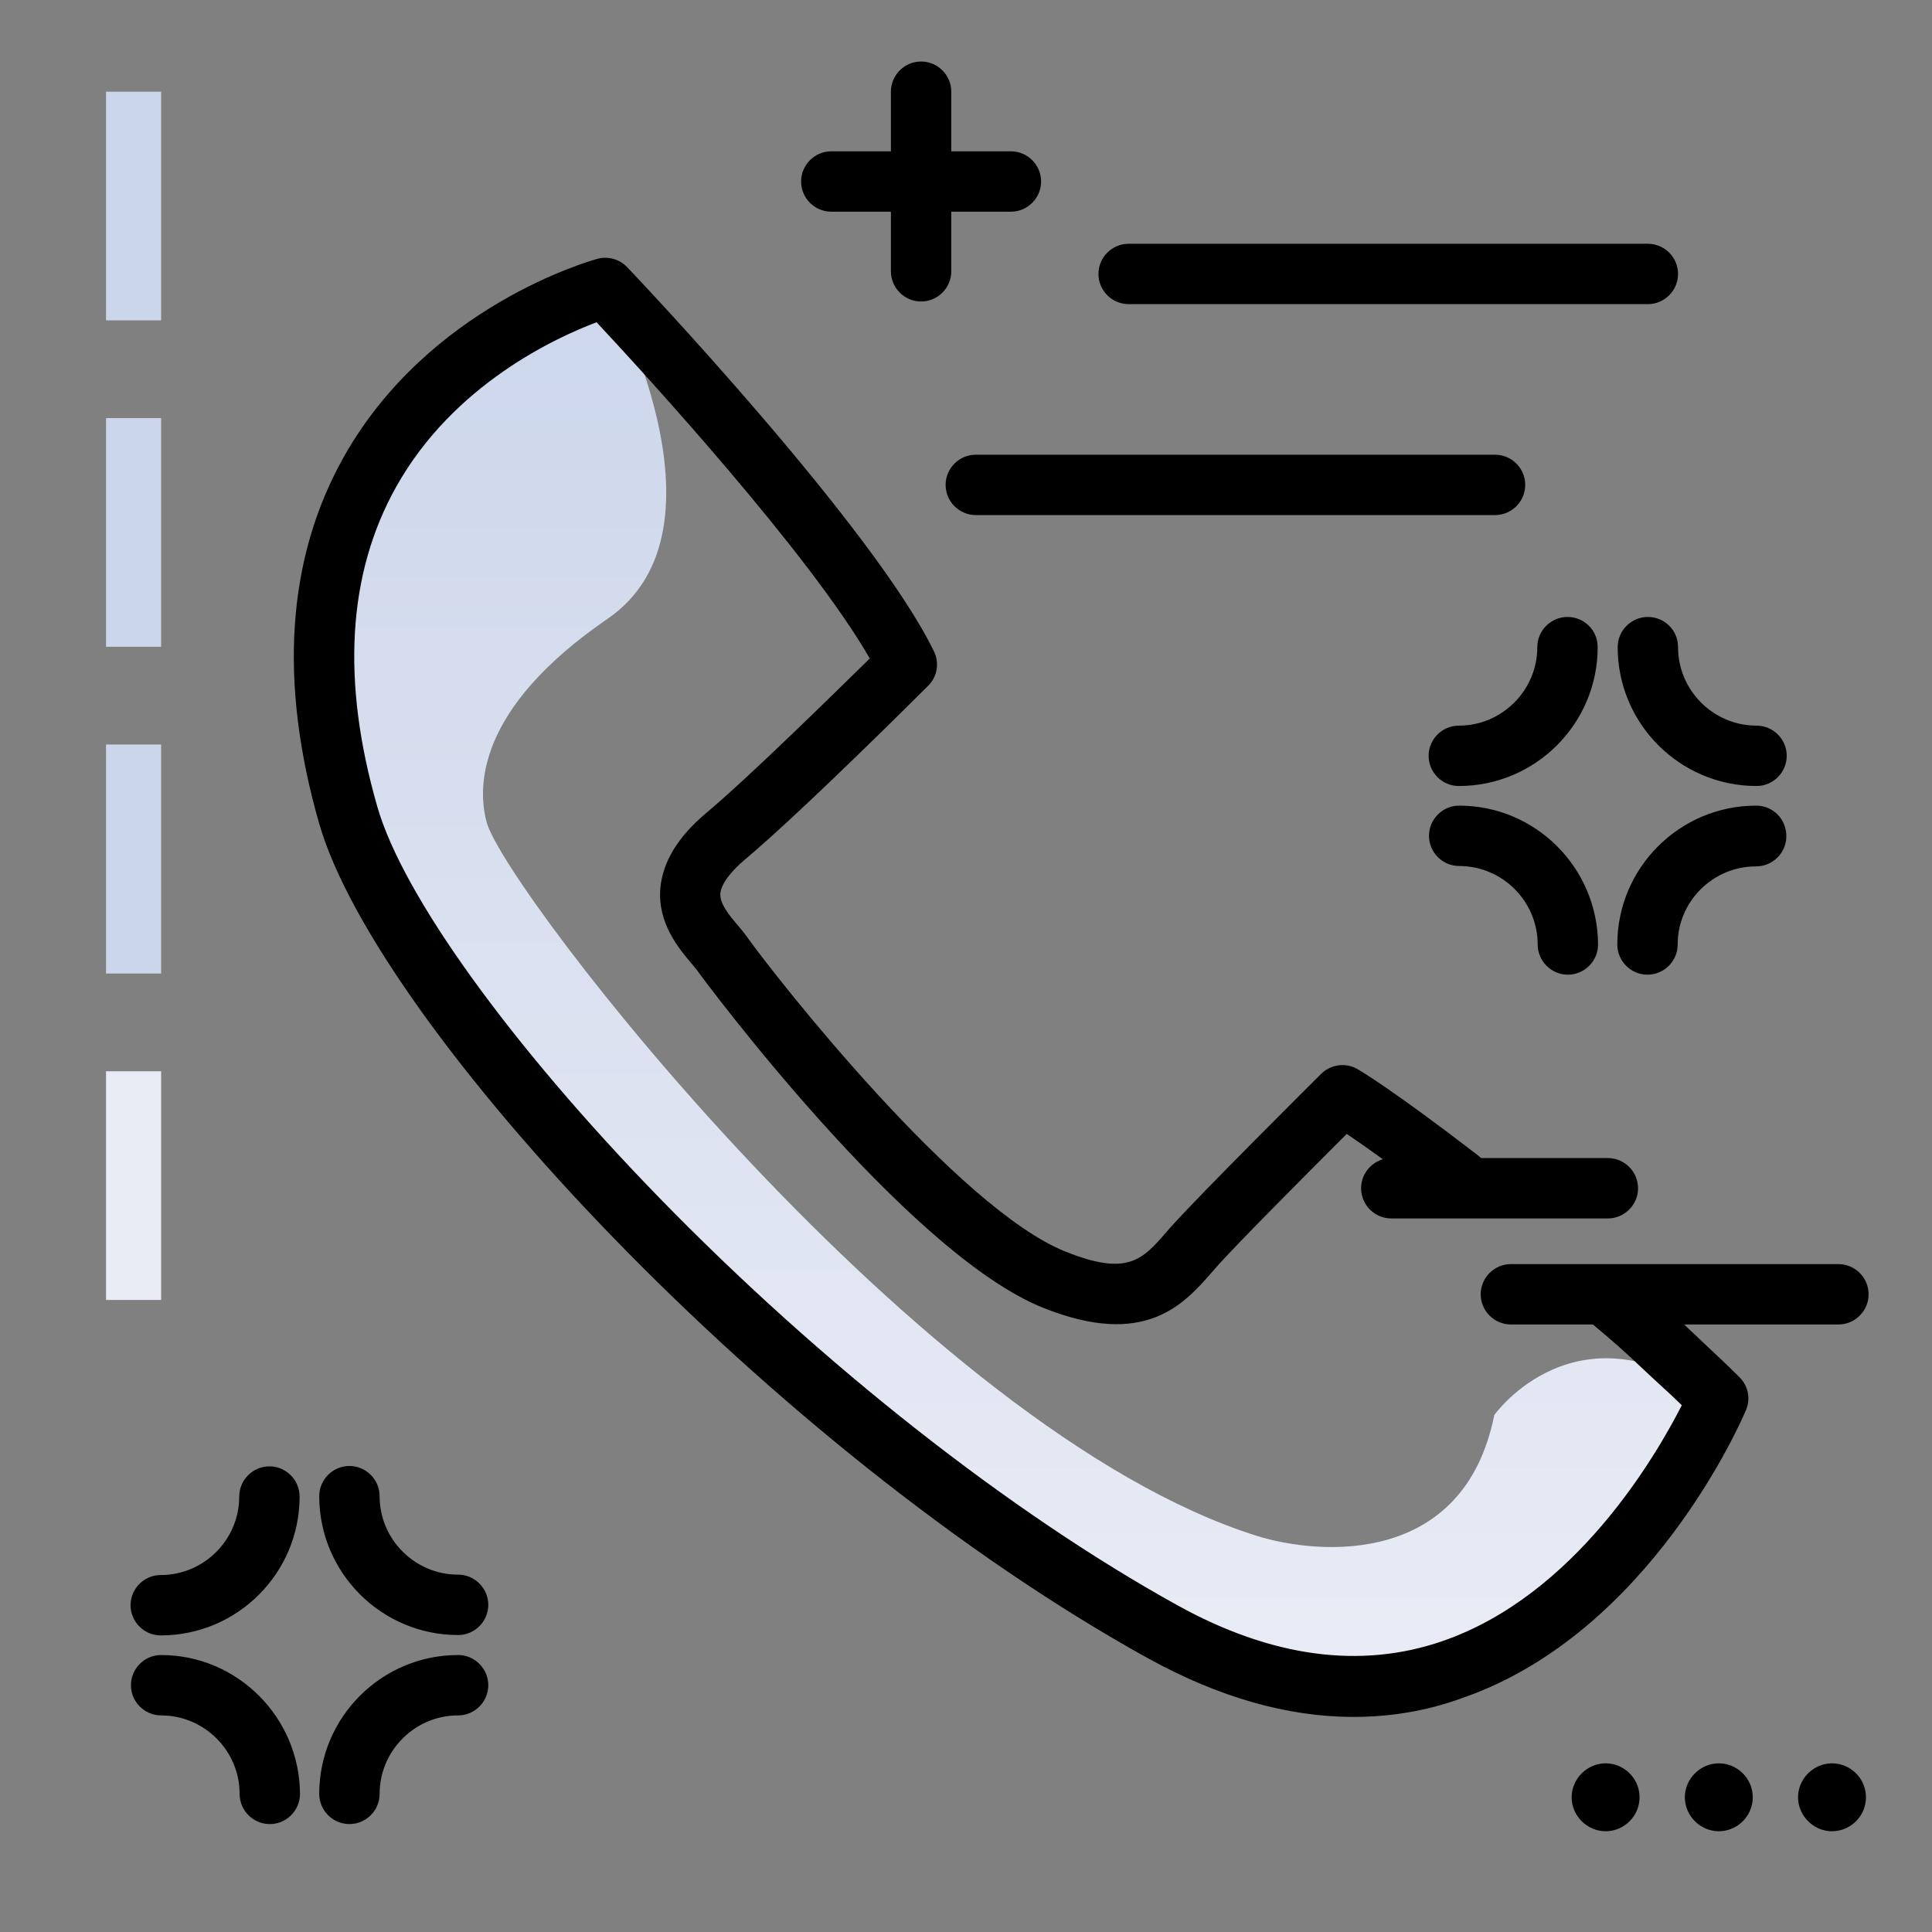 <svg version="1.1" id="Layer_1" xmlns="http://www.w3.org/2000/svg" xmlns:xlink="http://www.w3.org/1999/xlink" x="0px" y="0px" viewBox="0 0 512 512" enable-background="new 0 0 512 512" xml:space="preserve">
<rect x="0" y="0" width="512" height="512" fill="#808080" stroke="none"/>
<linearGradient id="SVGID_1_" gradientUnits="userSpaceOnUse" x1="270.795" y1="449.66" x2="270.795" y2="67.256" class="gradient-element">
	<stop offset="0" class="primary-color-gradient" style="stop-color: rgb(233, 236, 245)"></stop>
	<stop offset="1" class="secondary-color-gradient" style="stop-color: rgb(204, 214, 235)"></stop>
</linearGradient>
<path fill="url(#SVGID_1_)" d="M161,76c0,0,35,64,0,88s-34.5,44.9-32,54c5,18,115,161,204,189c16.9,5.3,55,8,63-32c0,0,22-31,59-4
	c0,0-26.6,54.6-58.8,66.8c-32.2,12.2-41.8,10.8-77.5,0C283,427,193.5,347,190.8,344.5S106,264,93,221s-4-83.9,7-99S141,85,161,76z"></path>
<path d="M358.7,455c-17.5,0-35.7-5.2-54.4-15.5c-99.9-55.2-204.3-167.8-219.7-221.2c-10.8-37.6-8.6-70.3,6.5-97.2
	c22.5-40,65.4-52,67.2-52.5c2.8-0.8,5.9,0.1,7.9,2.2c2.7,2.8,65.3,68.9,81.3,101.8c1.5,3.1,0.9,6.7-1.5,9.1
	c-1.3,1.3-33,33-48.6,46.1c-4,3.4-6.3,6.6-6.5,9c-0.2,2.7,2.4,5.8,4.6,8.4c0.9,1,1.7,2,2.4,3c8.2,11.5,56.1,72.2,84.5,83.5
	c16.5,6.6,20.4,2.1,26.8-5.3l0.7-0.8c7.3-8.3,38.9-39.7,40.2-41c2.5-2.5,6.5-3.1,9.6-1.3c0.4,0.2,9,5.2,32,22.9
	c3.5,2.7,4.1,7.7,1.5,11.2c-2.7,3.5-7.7,4.1-11.2,1.5c-12.4-9.6-20.5-15.3-25.1-18.4c-9.2,9.2-29.6,29.6-34.9,35.7l-0.7,0.8
	c-7.5,8.6-17.8,20.4-44.8,9.6c-36.4-14.5-91-88.3-91.5-89.1c-0.3-0.5-1-1.2-1.6-2c-3.4-4-9.2-10.8-8.4-20.1
	c0.6-6.9,4.6-13.6,12.1-19.9c11.8-9.9,34.1-31.9,43.4-41c-15.9-27.7-59.7-75.5-72.4-89.1c-10.6,4-37.9,16.4-53.1,43.6
	c-12.9,23-14.6,51.5-5,84.8c6.7,23.4,35.3,63.1,74.6,103.5c43,44.2,93.1,83.6,137.4,108.1c24.9,13.8,48.6,17,70.3,9.5
	c35.3-12.2,56.6-49.2,63.4-62.5c-1.6-1.5-3.2-3.1-4.9-4.6c-2.4-2.2-4.2-3.9-5.7-5.3c-4.8-4.5-6.6-6.2-13.8-12.2
	c-3.4-2.8-3.9-7.9-1.1-11.3c2.8-3.4,7.9-3.9,11.3-1.1c7.6,6.3,9.6,8.2,14.6,12.9c1.5,1.4,3.3,3.1,5.6,5.3c3.2,3,6.3,5.9,9.2,8.8
	c2.4,2.3,3.1,5.8,1.8,8.8c-1,2.4-25.4,59.1-75.2,76.3C378.2,453.4,368.6,455,358.7,455z"></path>
<path d="M487.2,351h-86.8c-4.4,0-8-3.6-8-8s3.6-8,8-8h86.8c4.4,0,8,3.6,8,8S491.6,351,487.2,351z M434.1,314.9c0-4.4-3.6-8-8-8
	h-57.4c-4.4,0-8,3.6-8,8s3.6,8,8,8h57.4C430.5,322.9,434.1,319.3,434.1,314.9z M415.4,163.5c-4.4,0-8,3.6-8,8
	c0,11.4-9.3,20.8-20.8,20.8c-4.4,0-8,3.6-8,8s3.6,8,8,8c20.3,0,36.8-16.5,36.8-36.8C423.4,167,419.8,163.5,415.4,163.5z
	 M436.7,163.5c-4.4,0-8,3.6-8,8c0,20.3,16.5,36.8,36.8,36.8c4.4,0,8-3.6,8-8s-3.6-8-8-8c-11.4,0-20.8-9.3-20.8-20.8
	C444.7,167,441.1,163.5,436.7,163.5z M465.4,213.5c-20.3,0-36.8,16.5-36.8,36.8c0,4.4,3.6,8,8,8s8-3.6,8-8
	c0-11.4,9.3-20.7,20.8-20.7c4.4,0,8-3.6,8-8C473.4,217,469.8,213.5,465.4,213.5z M386.7,213.5c-4.4,0-8,3.6-8,8c0,4.4,3.6,8,8,8
	c11.4,0,20.8,9.3,20.8,20.8c0,4.4,3.6,8,8,8s8-3.6,8-8C423.4,229.9,406.9,213.5,386.7,213.5z M71.4,388.6c-4.4,0-8,3.6-8,8
	c0,11.4-9.3,20.8-20.8,20.8c-4.4,0-8,3.6-8,8s3.6,8,8,8c20.3,0,36.8-16.5,36.8-36.8C79.4,392.2,75.8,388.6,71.4,388.6z M121.4,417.3
	c-11.4,0-20.8-9.3-20.8-20.8c0-4.4-3.6-8-8-8s-8,3.6-8,8c0,20.3,16.5,36.8,36.8,36.8c4.4,0,8-3.6,8-8S125.8,417.3,121.4,417.3z
	 M121.4,438.6c-20.3,0-36.8,16.5-36.8,36.8c0,4.4,3.6,8,8,8s8-3.6,8-8c0-11.4,9.3-20.8,20.8-20.8c4.4,0,8-3.6,8-8
	S125.8,438.6,121.4,438.6z M42.7,438.6c-4.4,0-8,3.6-8,8s3.6,8,8,8c11.4,0,20.8,9.3,20.8,20.8c0,4.4,3.6,8,8,8s8-3.6,8-8
	C79.4,455.1,62.9,438.6,42.7,438.6z M404.2,128.5c0-4.4-3.6-8-8-8H258.6c-4.4,0-8,3.6-8,8s3.6,8,8,8h137.6
	C400.6,136.5,404.2,132.9,404.2,128.5z M252.1,56.1h15.8c4.4,0,8-3.6,8-8s-3.6-8-8-8h-15.8V24.3c0-4.4-3.6-8-8-8s-8,3.6-8,8v15.8
	h-15.8c-4.4,0-8,3.6-8,8s3.6,8,8,8h15.8v15.8c0,4.4,3.6,8,8,8s8-3.6,8-8V56.1z M299.1,80.6h137.6c4.4,0,8-3.6,8-8s-3.6-8-8-8H299.1
	c-4.4,0-8,3.6-8,8S294.7,80.6,299.1,80.6z M434.5,476.3c0,5-4.1,9-9,9s-9-4.1-9-9s4.1-9,9-9S434.5,471.3,434.5,476.3z M464.5,476.3
	c0,5-4.1,9-9,9s-9-4.1-9-9s4.1-9,9-9S464.5,471.3,464.5,476.3z M494.5,476.3c0,5-4.1,9-9,9s-9-4.1-9-9s4.1-9,9-9
	S494.5,471.3,494.5,476.3z"></path>
<g>
	<path fill="rgb(204, 214, 235)" class="secondary-color" d="M42.7,84.9H28.1V24.3h14.6V84.9z M42.7,110.8H28.1v60.6h14.6V110.8z M42.7,197.3H28.1V258h14.6V197.3z"></path>
	<path fill="rgb(233, 236, 245)" class="primary-color" d="M42.7,344.5H28.1v-60.6h14.6V344.5z"></path>
</g>
</svg>